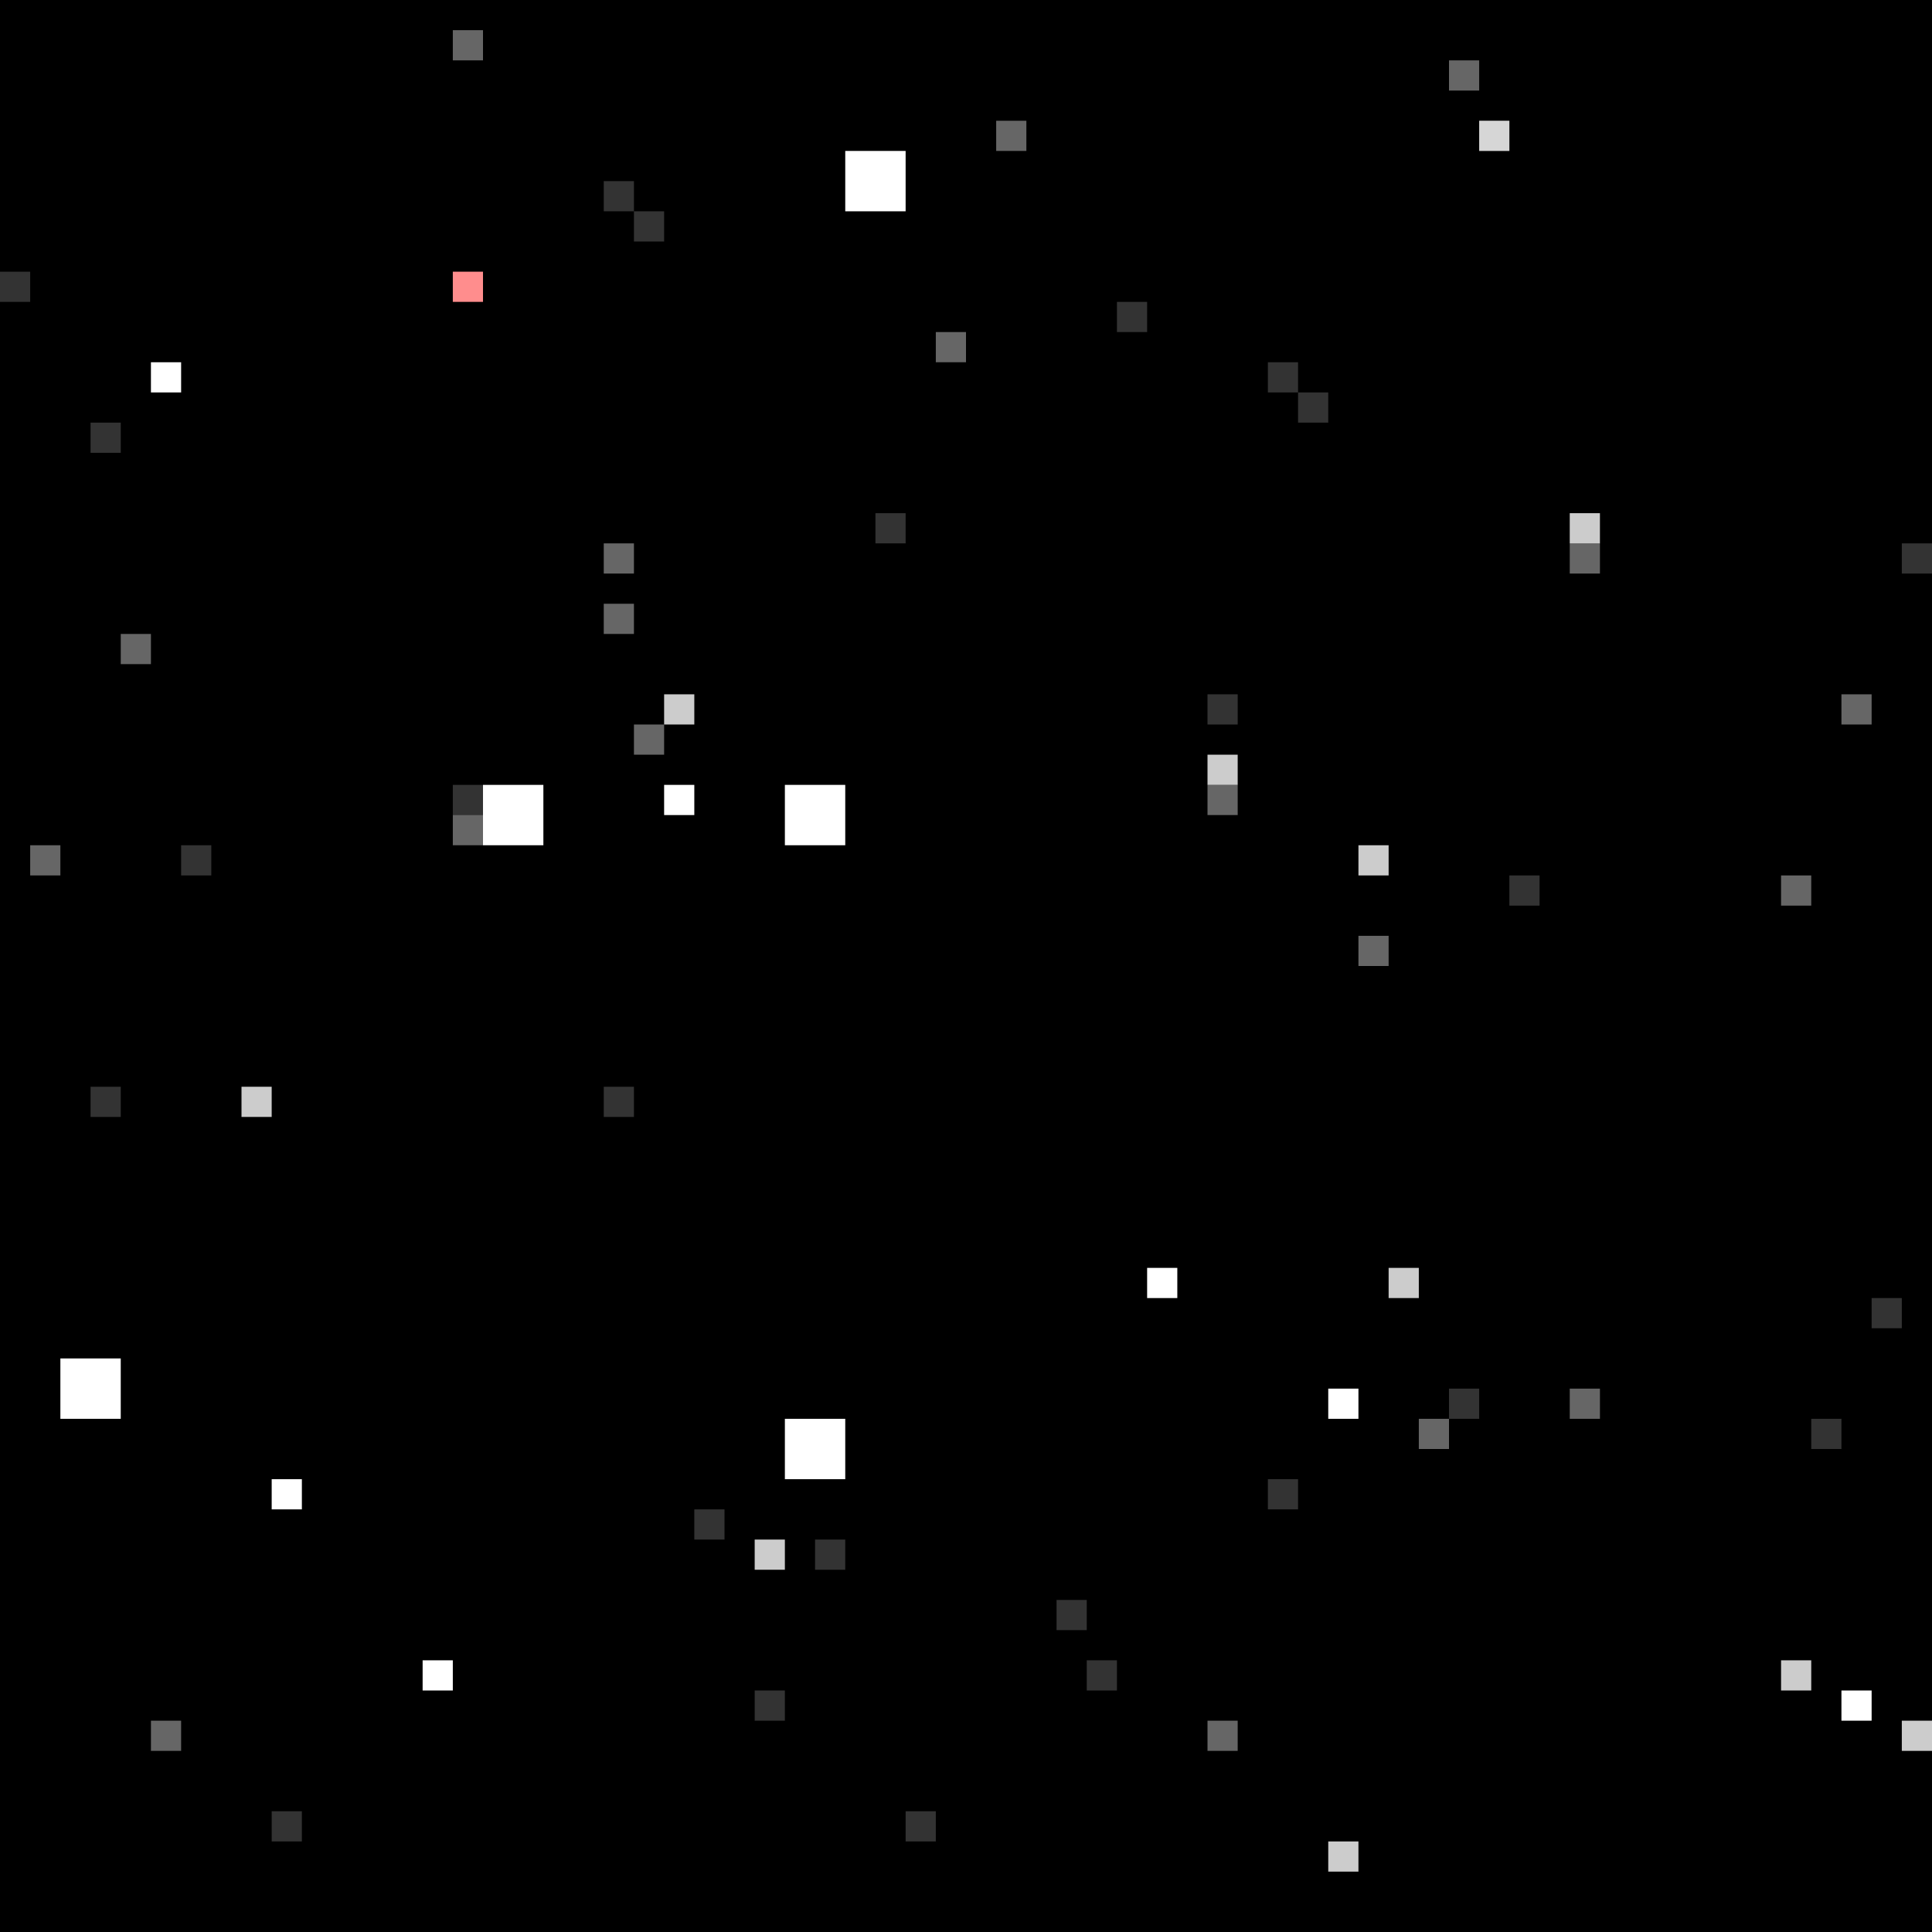<svg id="27" xmlns="http://www.w3.org/2000/svg" preserveAspectRatio="xMinYMin meet" viewBox="0 0 64 64" fill="#000"><rect x="0" y="0" width="64" height="64" fill="#000"></rect><rect x="26" y="26" width="2" height="2" fill="#FFFFFF" opacity="1"></rect><rect x="16" y="26" width="2" height="2" fill="#FFFFFF" opacity="1"></rect><rect x="2" y="45" width="2" height="2" fill="#FFFFFF" opacity="1"></rect><rect x="26" y="47" width="2" height="2" fill="#FFFFFF" opacity="1"></rect><rect x="28" y="5" width="2" height="2" fill="#FFFFFF" opacity="1"></rect><rect x="1" y="28" width="1" height="1" fill="#FFFFFF" opacity="0.4"></rect><rect x="15" y="1" width="1" height="1" fill="#FFFFFF" opacity="0.4"></rect><rect x="49" y="4" width="1" height="1" fill="#FFFFFF" opacity="0.8"></rect><rect x="38" y="42" width="1" height="1" fill="#FFFFFF" opacity="1"></rect><rect x="46" y="42" width="1" height="1" fill="#FFFFFF" opacity="0.8"></rect><rect x="6" y="28" width="1" height="1" fill="#FFFFFF" opacity="0.2"></rect><rect x="29" y="17" width="1" height="1" fill="#FFFFFF" opacity="0.2"></rect><rect x="9" y="60" width="1" height="1" fill="#FFFFFF" opacity="0.2"></rect><rect x="63" y="18" width="1" height="1" fill="#FFFFFF" opacity="0.2"></rect><rect x="35" y="53" width="1" height="1" fill="#FFFFFF" opacity="0.2"></rect><rect x="27" y="51" width="1" height="1" fill="#FFFFFF" opacity="0.2"></rect><rect x="60" y="47" width="1" height="1" fill="#FFFFFF" opacity="0.2"></rect><rect x="42" y="49" width="1" height="1" fill="#FFFFFF" opacity="0.2"></rect><rect x="5" y="57" width="1" height="1" fill="#FFFFFF" opacity="0.4"></rect><rect x="23" y="50" width="1" height="1" fill="#FFFFFF" opacity="0.2"></rect><rect x="45" y="28" width="1" height="1" fill="#FFFFFF" opacity="0.8"></rect><rect x="15" y="26" width="1" height="1" fill="#FFFFFF" opacity="0.2"></rect><rect x="52" y="18" width="1" height="1" fill="#FFFFFF" opacity="0.4"></rect><rect x="20" y="36" width="1" height="1" fill="#FFFFFF" opacity="0.2"></rect><rect x="50" y="29" width="1" height="1" fill="#FFFFFF" opacity="0.2"></rect><rect x="36" y="55" width="1" height="1" fill="#FFFFFF" opacity="0.2"></rect><rect x="52" y="17" width="1" height="1" fill="#FFFFFF" opacity="0.8"></rect><rect x="22" y="26" width="1" height="1" fill="#FFFFFF" opacity="1"></rect><rect x="31" y="11" width="1" height="1" fill="#FFFFFF" opacity="0.4"></rect><rect x="25" y="56" width="1" height="1" fill="#FFFFFF" opacity="0.2"></rect><rect x="4" y="21" width="1" height="1" fill="#FFFFFF" opacity="0.4"></rect><rect x="48" y="2" width="1" height="1" fill="#FFFFFF" opacity="0.4"></rect><rect x="59" y="55" width="1" height="1" fill="#FFFFFF" opacity="0.8"></rect><rect x="37" y="10" width="1" height="1" fill="#FFFFFF" opacity="0.2"></rect><rect x="59" y="29" width="1" height="1" fill="#FFFFFF" opacity="0.4"></rect><rect x="63" y="57" width="1" height="1" fill="#FFFFFF" opacity="0.8"></rect><rect x="21" y="7" width="1" height="1" fill="#FFFFFF" opacity="0.2"></rect><rect x="30" y="60" width="1" height="1" fill="#FFFFFF" opacity="0.2"></rect><rect x="40" y="26" width="1" height="1" fill="#FFFFFF" opacity="0.4"></rect><rect x="3" y="14" width="1" height="1" fill="#FFFFFF" opacity="0.2"></rect><rect x="9" y="49" width="1" height="1" fill="#FFFFFF" opacity="1"></rect><rect x="40" y="57" width="1" height="1" fill="#FFFFFF" opacity="0.4"></rect><rect x="5" y="12" width="1" height="1" fill="#FFFFFF" opacity="1"></rect><rect x="20" y="20" width="1" height="1" fill="#FFFFFF" opacity="0.4"></rect><rect x="42" y="12" width="1" height="1" fill="#FFFFFF" opacity="0.2"></rect><rect x="48" y="46" width="1" height="1" fill="#FFFFFF" opacity="0.2"></rect><rect x="33" y="4" width="1" height="1" fill="#FFFFFF" opacity="0.4"></rect><rect x="15" y="27" width="1" height="1" fill="#FFFFFF" opacity="0.4"></rect><rect x="43" y="13" width="1" height="1" fill="#FFFFFF" opacity="0.2"></rect><rect x="45" y="31" width="1" height="1" fill="#FFFFFF" opacity="0.4"></rect><rect x="20" y="6" width="1" height="1" fill="#FFFFFF" opacity="0.2"></rect><rect x="21" y="24" width="1" height="1" fill="#FFFFFF" opacity="0.4"></rect><rect x="3" y="36" width="1" height="1" fill="#FFFFFF" opacity="0.2"></rect><rect x="22" y="23" width="1" height="1" fill="#FFFFFF" opacity="0.8"></rect><rect x="44" y="46" width="1" height="1" fill="#FFFFFF" opacity="1"></rect><rect x="61" y="23" width="1" height="1" fill="#FFFFFF" opacity="0.4"></rect><rect x="25" y="51" width="1" height="1" fill="#FFFFFF" opacity="0.8"></rect><rect x="44" y="61" width="1" height="1" fill="#FFFFFF" opacity="0.8"></rect><rect x="61" y="56" width="1" height="1" fill="#FFFFFF" opacity="1"></rect><rect x="40" y="23" width="1" height="1" fill="#FFFFFF" opacity="0.2"></rect><rect x="20" y="18" width="1" height="1" fill="#FFFFFF" opacity="0.4"></rect><rect x="62" y="43" width="1" height="1" fill="#FFFFFF" opacity="0.2"></rect><rect x="52" y="46" width="1" height="1" fill="#FFFFFF" opacity="0.4"></rect><rect x="8" y="36" width="1" height="1" fill="#FFFFFF" opacity="0.8"></rect><rect x="14" y="55" width="1" height="1" fill="#FFFFFF" opacity="1"></rect><rect x="49" y="4" width="1" height="1" fill="#FFFFFF" opacity="0.2"></rect><rect x="40" y="25" width="1" height="1" fill="#FFFFFF" opacity="0.8"></rect><rect x="47" y="47" width="1" height="1" fill="#FFFFFF" opacity="0.4"></rect><rect x="0" y="9" width="1" height="1" fill="#FFFFFF" opacity="0.2"></rect><rect x="15" y="9" width="1" height="1" fill="#FF8D8D" opacity="1"></rect></svg>